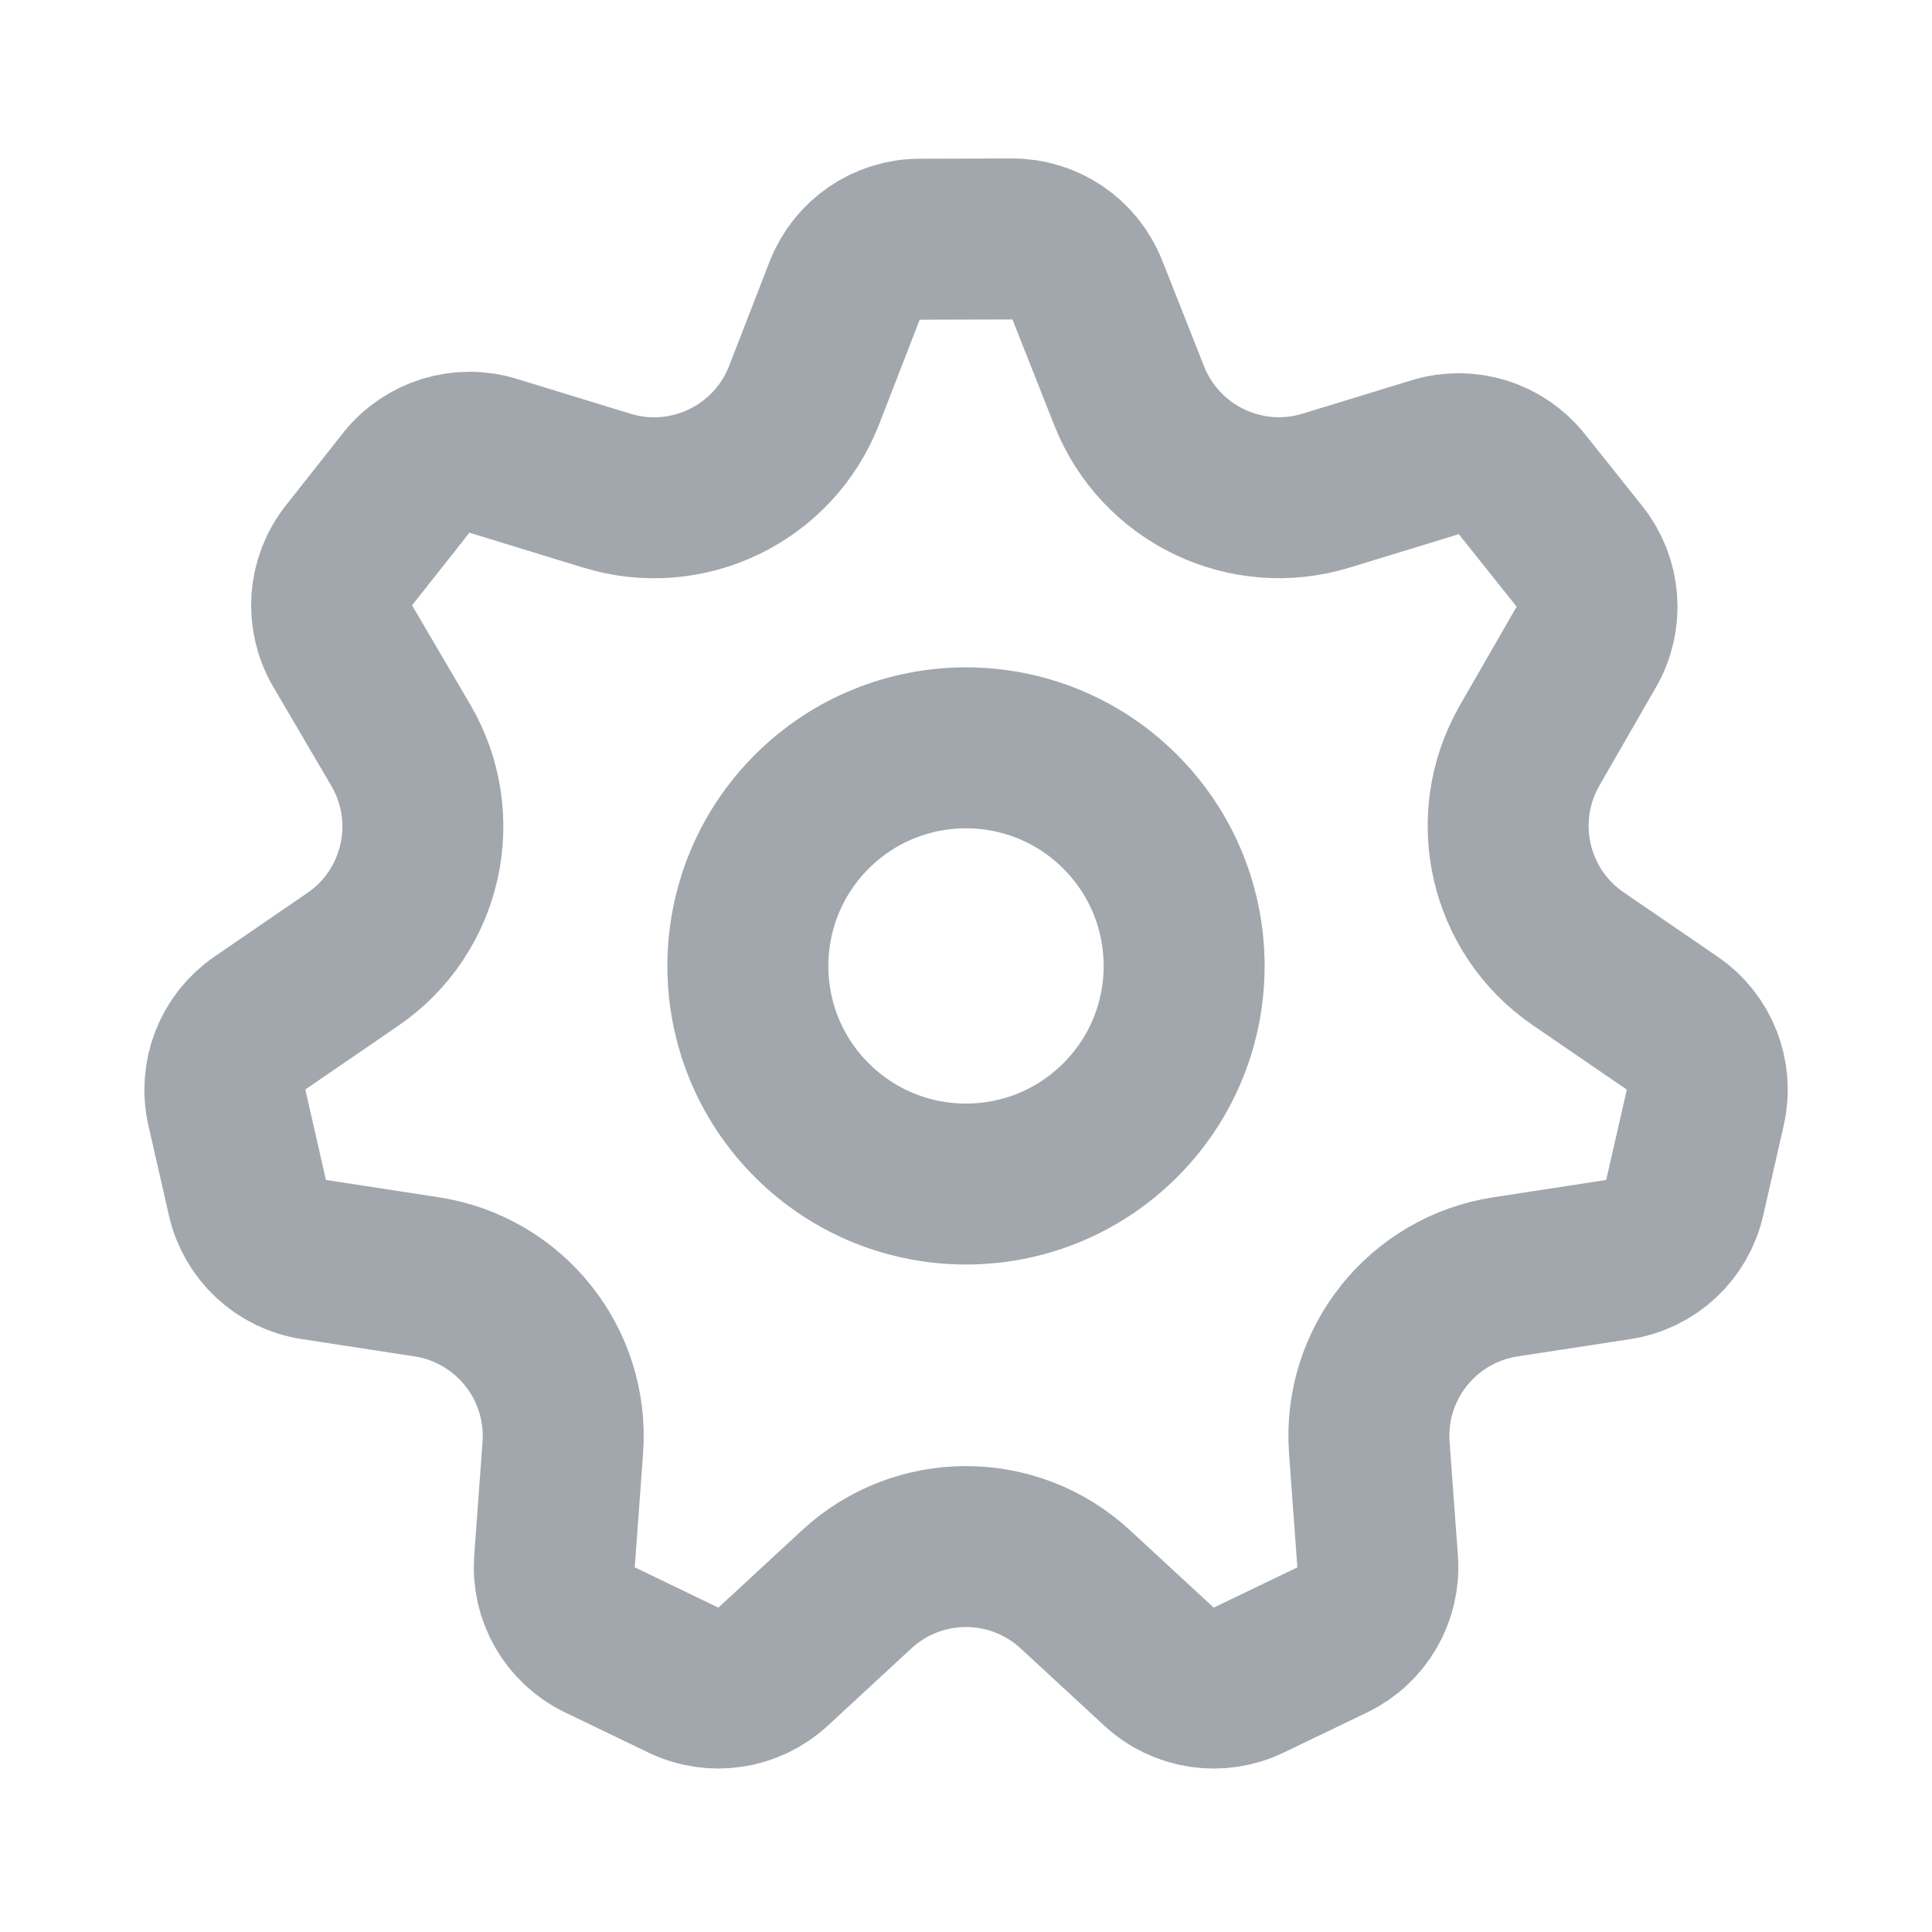 <svg width="16" height="16" viewBox="0 0 16 16" fill="none" xmlns="http://www.w3.org/2000/svg">
<g opacity="0.4">
<path d="M2.6 10.431L3.532 10.574C4.22 10.679 4.711 11.295 4.661 11.989L4.592 12.93C4.572 13.204 4.721 13.462 4.969 13.581L5.658 13.913C5.905 14.033 6.201 13.988 6.403 13.802L7.095 13.162C7.606 12.69 8.394 12.69 8.905 13.162L9.598 13.802C9.8 13.989 10.095 14.033 10.343 13.913L11.033 13.581C11.28 13.462 11.429 13.204 11.409 12.931L11.34 11.989C11.289 11.295 11.781 10.679 12.469 10.574L13.401 10.431C13.672 10.39 13.891 10.187 13.952 9.919L14.122 9.173C14.183 8.905 14.075 8.627 13.848 8.473L13.07 7.94C12.496 7.547 12.321 6.779 12.667 6.175L13.137 5.358C13.274 5.12 13.251 4.822 13.08 4.607L12.603 4.009C12.432 3.795 12.147 3.706 11.884 3.787L10.983 4.063C10.317 4.267 9.607 3.925 9.351 3.277L9.005 2.402C8.904 2.146 8.657 1.978 8.381 1.979L7.617 1.981C7.342 1.981 7.095 2.151 6.995 2.407L6.659 3.273C6.405 3.924 5.692 4.269 5.024 4.063L4.085 3.775C3.822 3.694 3.535 3.783 3.364 3.999L2.891 4.598C2.719 4.815 2.699 5.113 2.838 5.351L3.319 6.171C3.673 6.775 3.499 7.55 2.922 7.945L2.153 8.472C1.927 8.627 1.818 8.905 1.879 9.173L2.049 9.918C2.11 10.187 2.329 10.39 2.6 10.431V10.431Z" stroke="#15222F" stroke-width="1.333" stroke-linecap="round" stroke-linejoin="round"/>
<path d="M9.277 6.722C9.983 7.428 9.983 8.572 9.277 9.277C8.572 9.982 7.428 9.982 6.723 9.277C6.017 8.572 6.017 7.428 6.723 6.722C7.428 6.017 8.572 6.017 9.277 6.722Z" stroke="#15222F" stroke-width="1.333" stroke-linecap="round" stroke-linejoin="round"/>
</g>
</svg>
